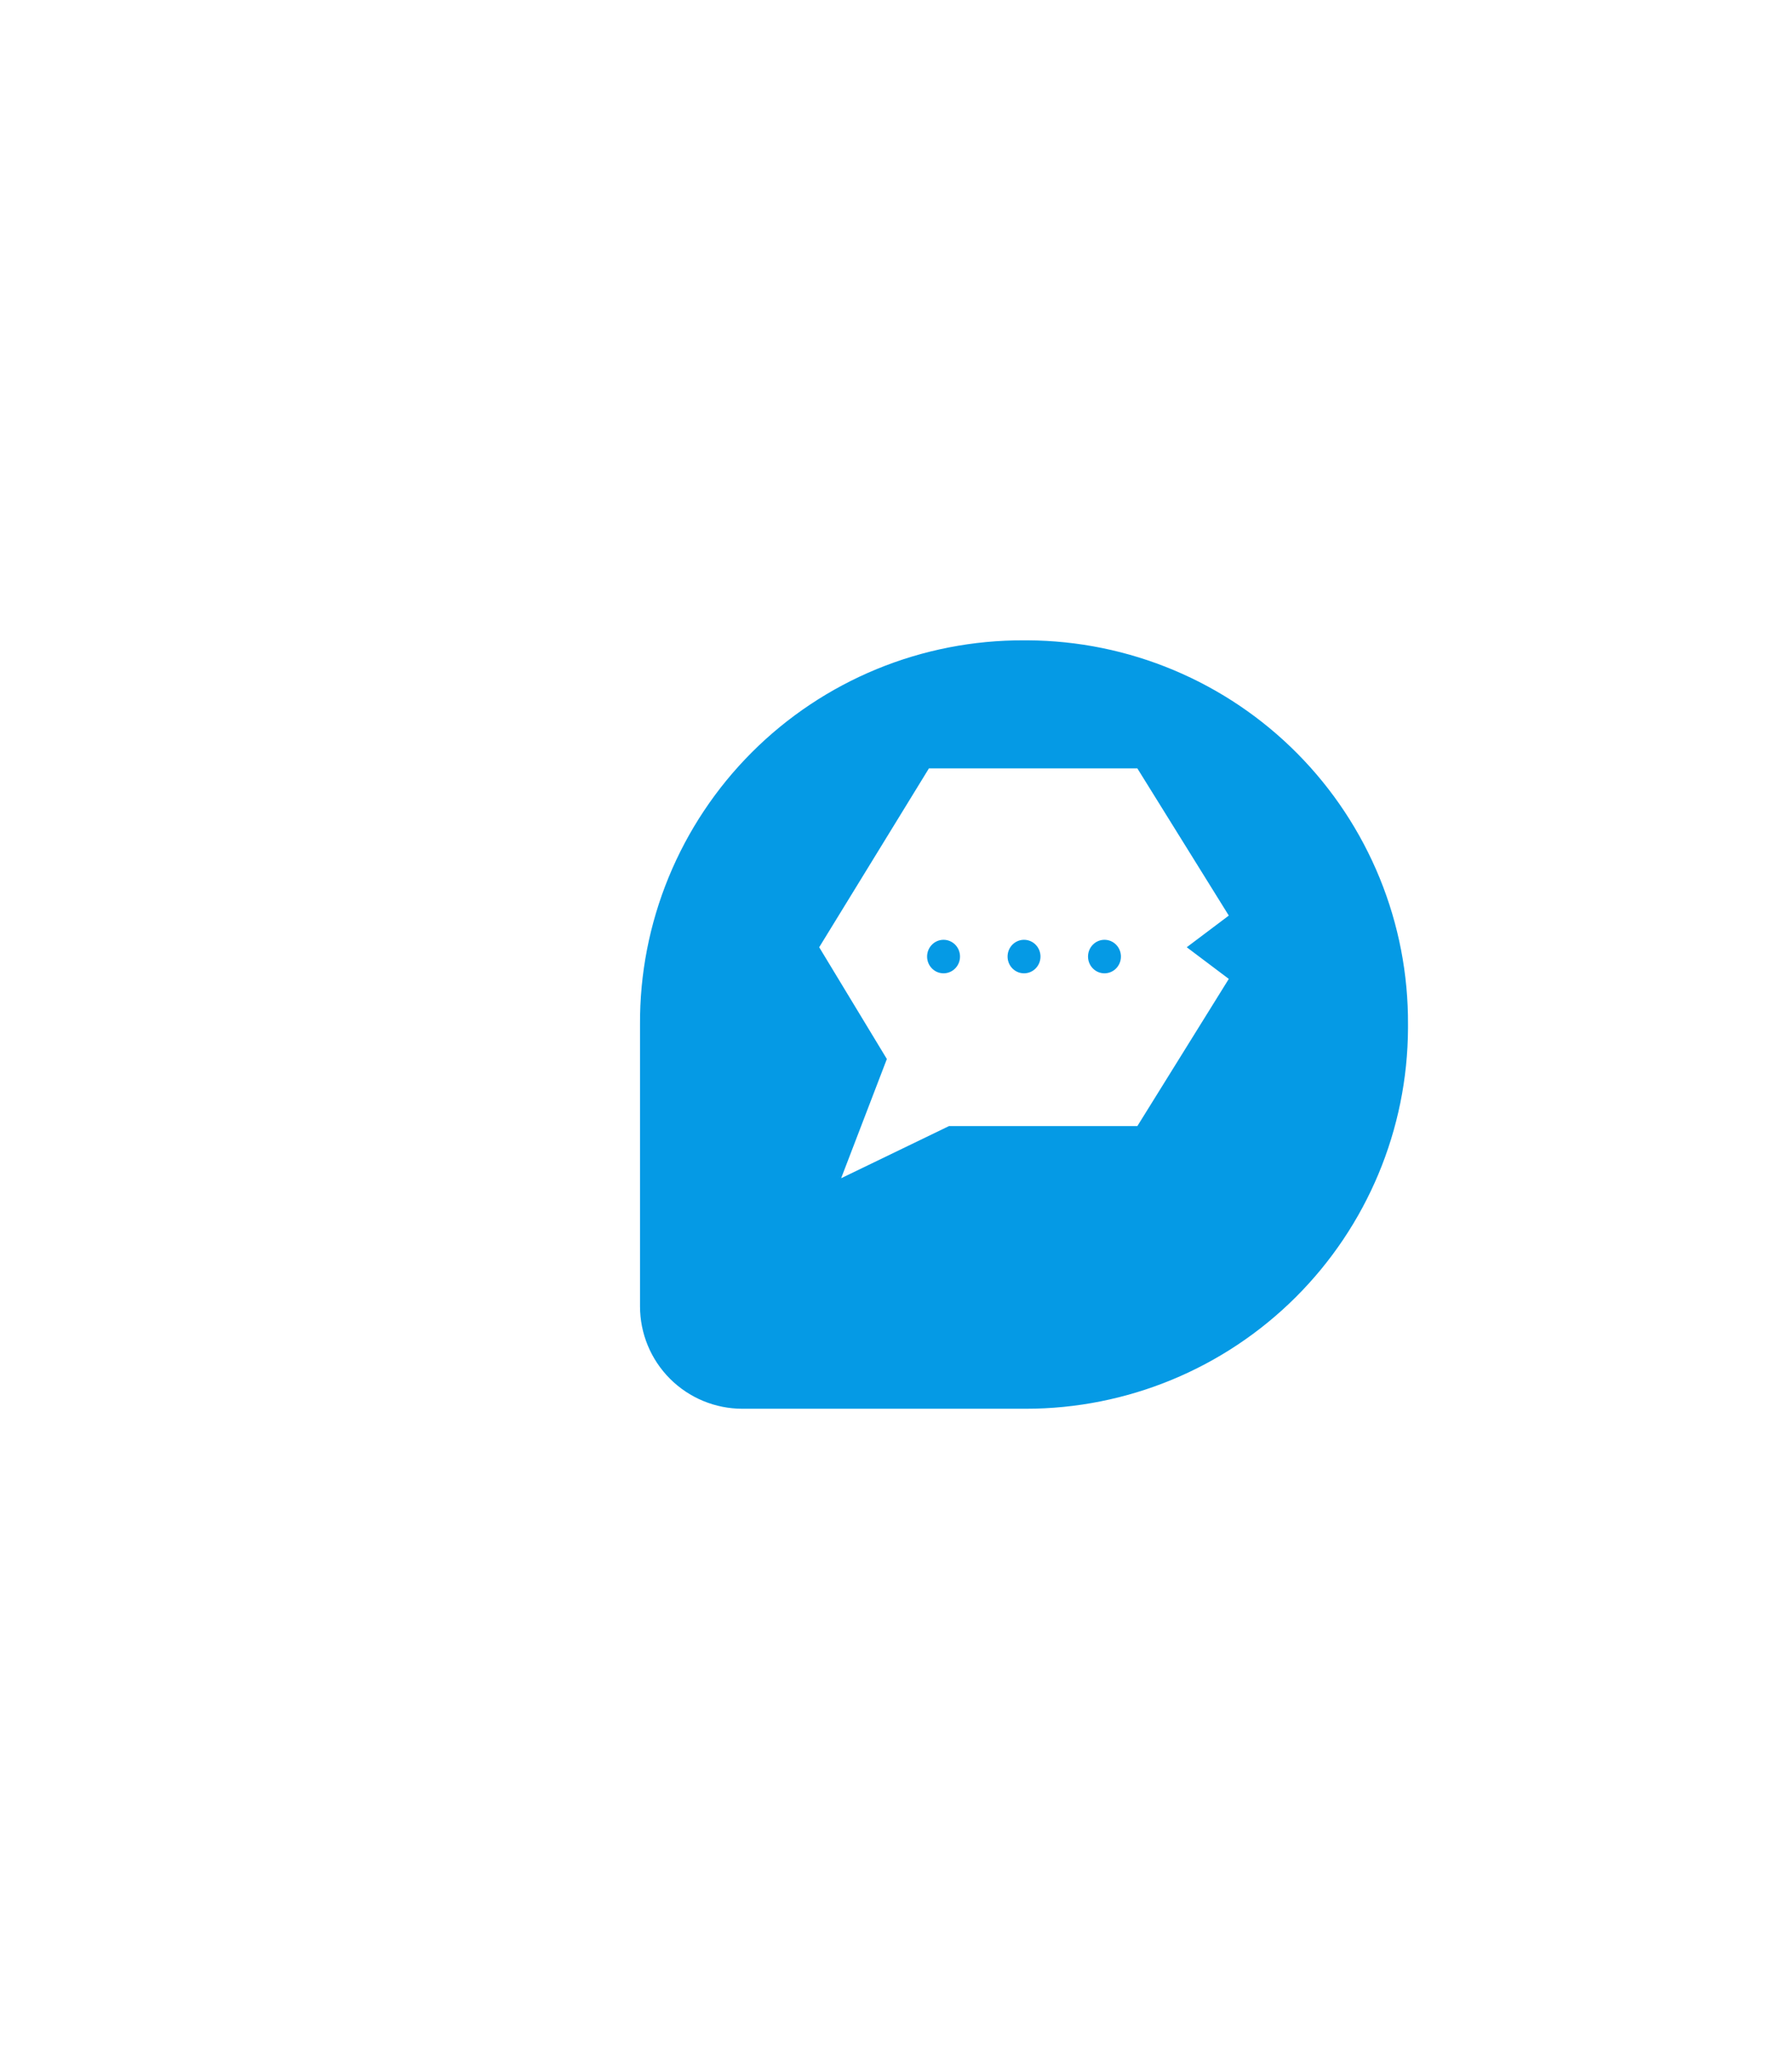<svg width="140" height="160" viewBox="0 0 140 160" fill="none" xmlns="http://www.w3.org/2000/svg">
<g id="Frame 280535">
<g id="Group 1000001865">
<g id="Group 1279">
<g id="Vector" filter="url(#filter0_d_6154_33651)">
<path d="M110 76V76.283C109.97 84.175 106.811 91.733 101.214 97.303C95.618 102.873 88.041 106 80.141 106H58.002C55.88 106 53.845 105.158 52.344 103.659C50.843 102.159 50.001 100.126 50.001 98.006V76C49.978 72.057 50.738 68.148 52.238 64.5C53.737 60.852 55.946 57.537 58.735 54.747C61.525 51.957 64.841 49.748 68.491 48.246C72.141 46.745 76.053 45.982 80 46H80.283C84.206 46.019 88.088 46.81 91.705 48.328C95.322 49.846 98.605 52.061 101.364 54.847C104.124 57.633 106.307 60.936 107.789 64.565C109.271 68.195 110.022 72.08 110 76Z" fill="#059AE5"/>
</g>
</g>
<path id="Subtract" fill-rule="evenodd" clip-rule="evenodd" d="M88.857 60L96 71.491L92.714 73.964L96 76.436L88.857 87.927H74.143L65.714 92L69.286 82.691L64 73.964L72.571 60H80.429H88.857ZM75.001 74.691C75.001 75.414 74.425 76 73.715 76C73.005 76 72.429 75.414 72.429 74.691C72.429 73.968 73.005 73.382 73.715 73.382C74.425 73.382 75.001 73.968 75.001 74.691ZM80.002 76C80.713 76 81.288 75.414 81.288 74.691C81.288 73.968 80.713 73.382 80.002 73.382C79.292 73.382 78.717 73.968 78.717 74.691C78.717 75.414 79.292 76 80.002 76ZM87.573 74.691C87.573 75.414 86.998 76 86.288 76C85.578 76 85.002 75.414 85.002 74.691C85.002 73.968 85.578 73.382 86.288 73.382C86.998 73.382 87.573 73.968 87.573 74.691Z" fill="white"/>
</g>
</g>
<defs>
<filter id="filter0_d_6154_33651" x="0" y="0" width="160" height="160" filterUnits="userSpaceOnUse" color-interpolation-filters="sRGB">
<feFlood flood-opacity="0" result="BackgroundImageFix"/>
<feColorMatrix in="SourceAlpha" type="matrix" values="0 0 0 0 0 0 0 0 0 0 0 0 0 0 0 0 0 0 127 0" result="hardAlpha"/>
<feOffset dy="4"/>
<feGaussianBlur stdDeviation="25"/>
<feColorMatrix type="matrix" values="0 0 0 0 0.153 0 0 0 0 0.204 0 0 0 0 0.267 0 0 0 0.4 0"/>
<feBlend mode="darken" in2="BackgroundImageFix" result="effect1_dropShadow_6154_33651"/>
<feBlend mode="normal" in="SourceGraphic" in2="effect1_dropShadow_6154_33651" result="shape"/>
</filter>
</defs>
</svg>
